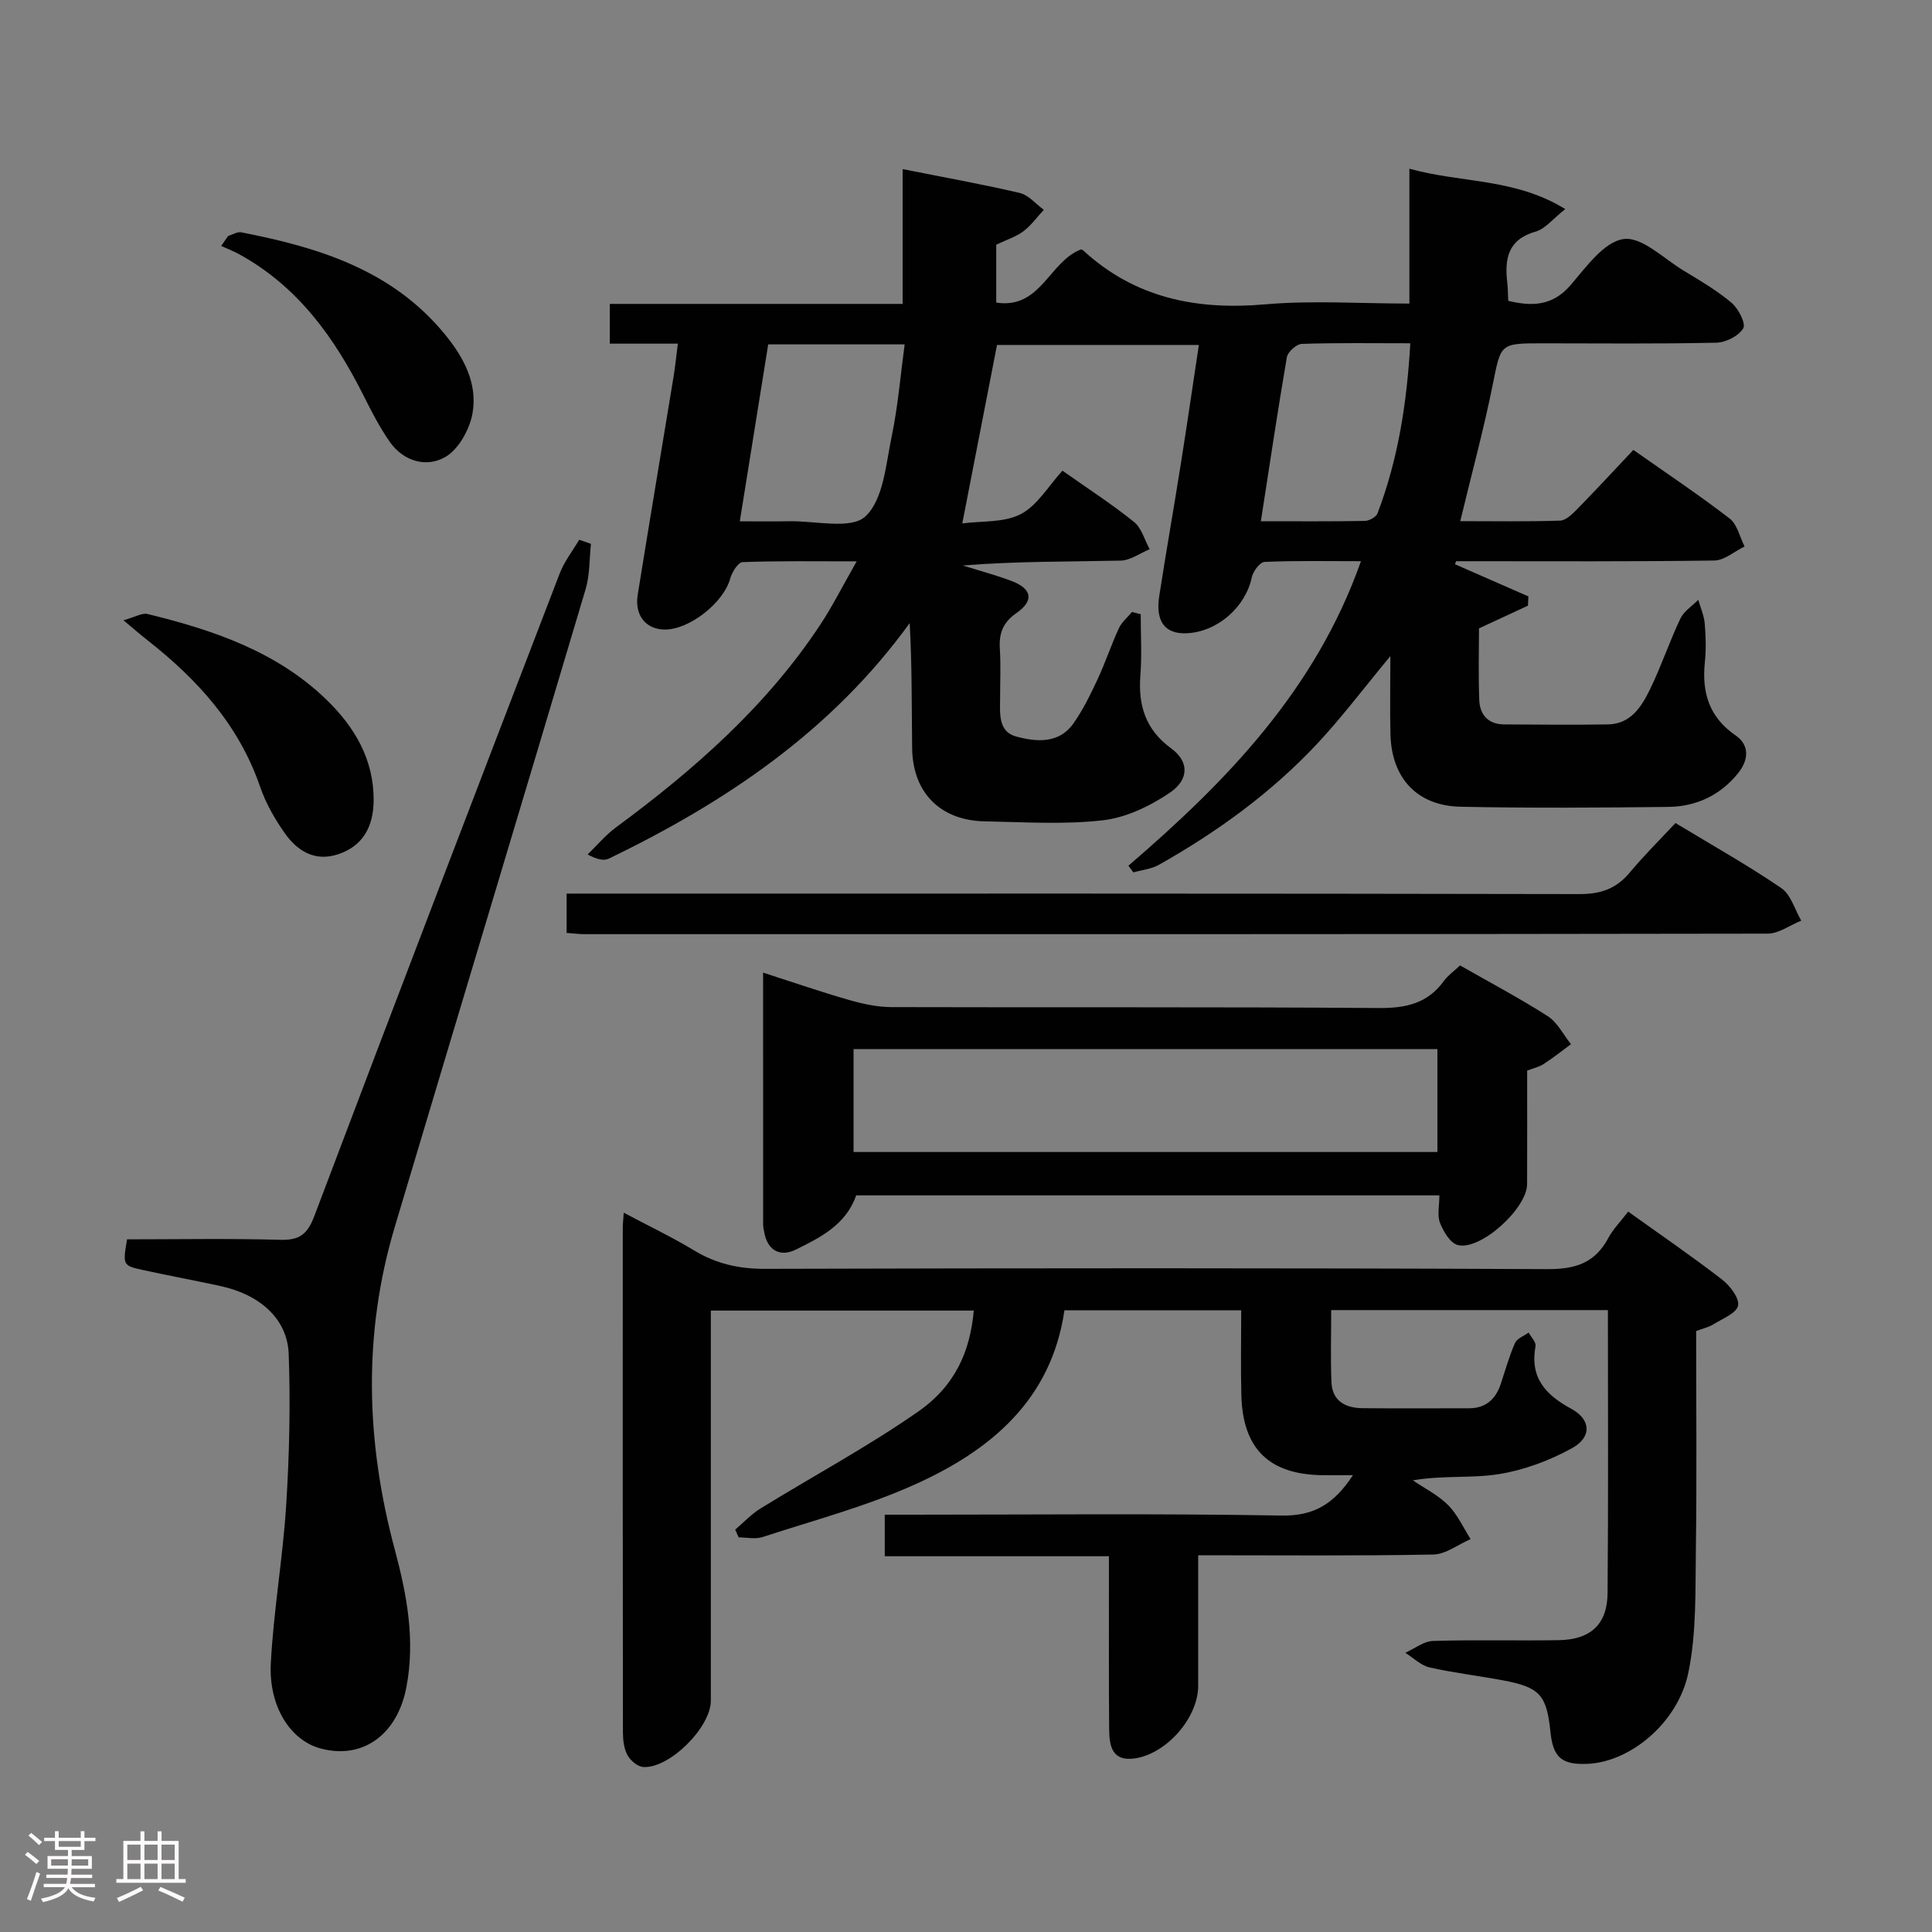 <svg enable-background="new 0 0 400 400" viewBox="0 0 400 400" xmlns="http://www.w3.org/2000/svg"><rect x="0" y="0" width="400" height="400" fill="#808080" stroke="none"/><path d="m5.17 384 .55-.58c.85.61 1.65 1.24 2.4 1.87l-.59.64c-.83-.73-1.62-1.38-2.36-1.93m1.22 9.53-.82-.34c.71-1.76 1.37-3.64 1.98-5.63.24.13.5.25.76.36-.6 1.67-1.24 3.54-1.92 5.61m-.5-13.5.57-.54c.56.44 1.31 1.06 2.26 1.87l-.64.64c-.68-.66-1.41-1.32-2.19-1.97m3.25.46h2.24v-1.36h.77v1.36h4.57v-1.36h.76v1.36h2.28v.69h-2.28v1.84h-2.64v1.26h4.18v2.64h-4.21c0 .45-.02.86-.05 1.21h4.32v.69h-4.38c-.04.34-.1.75-.19 1.22h5.15v.69h-4.82c.87 1.19 2.51 1.92 4.93 2.19-.17.31-.3.57-.37.76-2.77-.49-4.52-1.41-5.26-2.76-.56 1.26-2.3 2.23-5.24 2.9-.12-.24-.26-.48-.43-.72 2.73-.55 4.38-1.34 4.96-2.38h-4.38v-.69h4.65c.1-.38.17-.79.21-1.22h-4.32v-.69h4.4c.03-.34.05-.75.05-1.21h-4.2v-2.64h4.23v-1.26h-2.69v-1.84h-2.24zm1.46 4.46v1.29h3.45c.01-.4.02-.57.01-.53v-.32-.45h-3.46zm1.55-2.59h4.57v-1.19h-4.57zm6.11 2.59h-3.42v.77c-.02.19-.01.37-.02.53h3.44z" fill="#fcfafa"/><path d="m32.63 379.16h.82v1.98h3.54v7.89h1.46v.78h-14.37v-.78h1.46v-7.89h3.54v-1.98h.82v1.98h2.73zm-3.49 11.48.5.73c-1.61.82-3.28 1.63-5 2.41-.13-.27-.28-.55-.44-.82 1.75-.72 3.4-1.49 4.94-2.32m-2.78-5.55h2.73v-3.18h-2.73zm0 3.95h2.73v-3.2h-2.73zm3.54-3.95h2.73v-3.18h-2.73zm0 3.95h2.73v-3.2h-2.73zm7.89 4.68c-1.84-.92-3.51-1.7-5.02-2.32l.45-.73c1.89.8 3.57 1.55 5.04 2.23zm-1.62-11.81h-2.73v3.18h2.73zm-2.73 7.13h2.73v-3.2h-2.73z" fill="#fcfafa"/><g fill="#010102"><path d="m233.62 179.24c20.36-17.49 38.76-36.43 48.15-63.05-7.08 0-13.53-.14-19.96.15-.96.04-2.38 1.95-2.64 3.19-1.29 6.15-7.1 11.3-13.48 11.58-4.47.19-6.5-2.4-5.68-7.71 1.42-9.18 3.04-18.33 4.49-27.5 1.27-8.02 2.44-16.05 3.71-24.48-14.35 0-28.25 0-41.79 0-2.36 12.14-4.7 24.15-7.19 36.95 3.98-.54 8.63-.12 12.11-1.93 3.46-1.81 5.76-5.86 8.63-8.99 5.42 3.82 10.32 6.98 14.83 10.63 1.57 1.27 2.18 3.72 3.23 5.63-2.01.82-4 2.32-6.03 2.36-10.81.24-21.62.11-32.67 1.01 3.34 1.04 6.72 1.95 9.99 3.16 4.32 1.61 4.87 4.07 1.12 6.69-2.91 2.03-3.64 4.3-3.43 7.52.21 3.32.05 6.66.05 10-.01 3.18-.46 7.02 3.33 8.04 4.14 1.12 8.85 1.55 11.85-2.71 1.99-2.82 3.53-5.99 5-9.13 1.61-3.45 2.81-7.1 4.4-10.56.59-1.28 1.8-2.27 2.73-3.39.6.16 1.2.31 1.8.47 0 4.18.26 8.38-.06 12.54-.49 6.26.99 11.3 6.37 15.23 3.68 2.69 3.78 6.41-.25 9.16-4.08 2.78-9.07 5.18-13.89 5.73-8.06.93-16.31.37-24.47.22-9.19-.17-14.9-5.95-15.02-15.11-.11-8.57-.02-17.14-.51-25.93-16.19 22.36-38.08 37.06-62.29 48.76-1.03.5-2.47.17-4.39-.86 1.94-1.88 3.71-4.01 5.86-5.6 16.17-11.93 31.14-25.06 42.32-41.99 2.54-3.85 4.62-8.01 7.53-13.1-8.56 0-16.11-.12-23.63.16-.92.03-2.2 2.09-2.56 3.41-1.36 4.98-8.45 10.63-13.63 10.55-3.84-.06-6.2-2.94-5.52-7.19 2.42-15.07 4.96-30.13 7.43-45.2.34-2.09.55-4.21.88-6.8-4.88 0-9.32 0-14.08 0 0-2.83 0-5.23 0-8.23h60.62c0-9.52 0-18.46 0-27.91 8.43 1.68 16.39 3.1 24.25 4.94 1.83.43 3.33 2.29 4.98 3.49-1.4 1.5-2.62 3.24-4.24 4.45-1.57 1.17-3.56 1.79-5.61 2.77v11.99c9.22 1.4 10.88-8.4 17.49-10.99-.11-.03.27-.03.48.16 10.76 9.9 23.49 12.44 37.74 11.19 9.72-.85 19.57-.16 29.83-.16 0-9.42 0-18.35 0-27.92 10.71 2.99 21.83 1.91 32.27 8.36-2.57 2.02-4.13 4.09-6.11 4.65-5.81 1.65-6.48 5.67-5.89 10.64.14 1.15.12 2.31.19 3.7 4.97 1.21 9.21 1.07 12.96-3.3 3.2-3.73 6.88-8.91 10.92-9.49 3.77-.54 8.33 4.06 12.45 6.55 3.41 2.06 6.89 4.1 9.91 6.65 1.42 1.2 3 4.29 2.42 5.28-.93 1.58-3.6 2.94-5.57 2.98-11.99.27-24 .13-36 .13-8.88 0-8.58.06-10.31 8.63-1.86 9.24-4.34 18.35-6.71 28.19 6.89 0 13.78.12 20.66-.11 1.23-.04 2.57-1.38 3.57-2.4 3.84-3.92 7.57-7.95 11.61-12.24 7.05 4.96 13.66 9.37 19.93 14.2 1.58 1.22 2.1 3.83 3.1 5.79-2.09 1.01-4.17 2.88-6.27 2.91-17 .24-34 .14-51 .14-.82 0-1.64 0-2.46 0-.08.21-.15.42-.23.63 5.07 2.22 10.14 4.44 15.2 6.66-.03.64-.07 1.28-.1 1.92-3.18 1.48-6.37 2.95-10.13 4.7 0 4.65-.15 9.79.06 14.92.13 3.01 1.9 4.94 5.14 4.96 7.17.04 14.33.12 21.5 0 4.73-.08 6.96-3.68 8.71-7.27 2.32-4.76 4.01-9.84 6.28-14.63.73-1.54 2.45-2.61 3.71-3.9.47 1.65 1.2 3.28 1.34 4.95.23 2.65.29 5.35.02 7.99-.64 6.27.87 11.35 6.38 15.15 2.95 2.04 2.69 5.13.45 7.88-3.71 4.55-8.65 6.84-14.38 6.91-14.33.17-28.67.26-42.99-.03-9.03-.18-14.32-5.92-14.55-14.97-.13-5.1-.02-10.21-.02-16.22-5.46 6.58-9.99 12.62-15.12 18.11-9.51 10.16-20.7 18.28-32.8 25.1-1.56.88-3.51 1.06-5.28 1.57-.36-.48-.7-.93-1.04-1.38zm-80.45-71.31c3.64 0 6.91.06 10.18-.01 5.45-.12 12.86 1.78 15.84-1.02 3.74-3.51 4.22-10.81 5.44-16.62 1.29-6.2 1.8-12.56 2.67-18.98-10.05 0-18.98 0-28.25 0-1.95 12.11-3.86 24.03-5.88 36.63zm107.88-.01c7.62 0 14.57.06 21.52-.07.91-.02 2.34-.8 2.63-1.57 4.26-11.18 6.08-22.82 6.79-35.21-7.93 0-15.21-.12-22.47.13-1.1.04-2.9 1.65-3.09 2.76-1.9 11.06-3.55 22.17-5.38 33.96z"/><path d="m332.9 271.24c-19.28 0-38.05 0-57.29 0 0 5.02-.15 9.97.05 14.91.16 3.94 2.92 5.37 6.46 5.4 7.33.07 14.66.02 22 .02 3.49 0 5.54-1.87 6.6-5.05.94-2.84 1.74-5.74 2.95-8.47.42-.95 1.85-1.45 2.82-2.16.5.94 1.57 1.99 1.42 2.82-1.19 6.5 2.02 10.04 7.4 12.96 4.1 2.22 4.29 5.88.18 8.15-4.65 2.57-9.93 4.54-15.15 5.38-5.65.91-11.55.21-17.82 1.29 2.47 1.68 5.25 3.06 7.31 5.14 1.94 1.95 3.13 4.65 4.64 7.02-2.57 1.11-5.13 3.15-7.73 3.2-15.97.3-31.96.15-48.67.15v27.04c0 6.58-6.53 14.08-13.14 15.02-4.67.67-5.25-2.55-5.29-5.92-.09-9.66-.04-19.33-.05-28.99 0-2.14 0-4.28 0-6.95-15.62 0-30.84 0-46.41 0 0-2.92 0-5.32 0-8.6h5.66c25.49 0 50.99-.27 76.48.18 6.76.12 10.91-2.44 14.79-8.36-2.47 0-4.39.02-6.32 0-11.03-.14-16.49-5.45-16.78-16.53-.15-5.78-.03-11.57-.03-17.61-12.47 0-24.39 0-36.6 0-2.7 18.59-15.32 29.04-31.04 36.1-10.08 4.53-20.91 7.4-31.46 10.85-1.5.49-3.29.07-4.95.07-.24-.54-.48-1.07-.71-1.61 1.73-1.47 3.3-3.18 5.21-4.36 10.87-6.7 22.16-12.76 32.62-20.04 7.74-5.39 10.8-12.5 11.56-20.95-17.93 0-35.83 0-54.44 0v5.32 75.48c0 5.47-8.55 14.04-13.98 13.7-1.18-.07-2.69-1.35-3.29-2.48-.74-1.37-.93-3.17-.93-4.79-.05-34.83-.04-69.65-.03-104.48 0-.66.09-1.31.2-3.01 5.15 2.74 10 5.04 14.57 7.81s9.28 3.82 14.65 3.81c53.99-.15 107.98-.19 161.97.06 5.81.03 9.87-1.25 12.64-6.42 1-1.87 2.56-3.44 4.13-5.49 6.6 4.73 13.13 9.2 19.39 14.03 1.66 1.28 3.66 3.86 3.36 5.43-.31 1.57-3.24 2.71-5.12 3.88-.96.6-2.14.85-3.56 1.39 0 15.11.15 30.26-.06 45.4-.12 8.44.14 17.08-1.54 25.26-2.15 10.49-12.04 18.52-20.79 18.94-5.42.26-7.24-1.28-7.78-6.62-.78-7.64-2.19-9.23-9.82-10.66-5.06-.95-10.19-1.54-15.2-2.68-1.81-.41-3.36-1.98-5.03-3.03 1.92-.86 3.81-2.39 5.75-2.45 8.66-.27 17.33-.02 25.99-.16 6.63-.1 10.09-3.28 10.14-9.75.17-19.35.07-38.67.07-58.59z"/><path d="m122.35 112.59c-.34 3.13-.21 6.41-1.1 9.38-13.1 44.03-26.37 88.01-39.51 132.03-6.65 22.26-5.98 44.56 0 66.84 2.51 9.36 4.27 18.74 2.39 28.52-1.88 9.79-9.07 15.03-17.84 12.62-6.13-1.68-10.7-8.63-10.22-17.67.58-10.92 2.49-21.76 3.18-32.68.66-10.41.9-20.89.52-31.31-.26-7.25-5.95-12.28-14.12-14.06-5.35-1.16-10.73-2.15-16.08-3.32-4.17-.92-4.17-1.03-3.26-6.35 10.51 0 21.13-.2 31.74.1 4.02.11 5.63-1.2 7.05-4.98 16.77-44.4 33.77-88.72 50.8-133.03.95-2.46 2.66-4.63 4.02-6.93.81.28 1.62.56 2.43.84z"/><path d="m302.29 199.88c6.14 3.51 12.3 6.76 18.14 10.5 2.02 1.3 3.24 3.83 4.83 5.8-1.88 1.39-3.71 2.85-5.67 4.12-.93.61-2.1.85-3.41 1.36 0 7.88.02 15.69-.01 23.51-.02 5.01-9.6 13.77-14.33 12.61-1.56-.38-3-2.8-3.7-4.59-.62-1.56-.13-3.57-.13-5.7-40.54 0-80.62 0-120.75 0-2.08 6.03-7.37 8.72-12.52 11.24-3.19 1.56-5.86.22-6.53-3.69-.08-.49-.21-.98-.21-1.48-.01-17.14-.01-34.29-.01-52.19 6.24 2.01 11.96 3.99 17.78 5.66 2.83.81 5.82 1.47 8.75 1.48 33.66.1 67.33-.06 100.99.19 5.61.04 10.06-.96 13.43-5.6.84-1.16 2.11-2.05 3.35-3.22zm-125.57 38.63h120.88c0-7.34 0-14.26 0-21.31-40.41 0-80.49 0-120.88 0z"/><path d="m346.89 170.4c7.8 4.72 15.06 8.79 21.91 13.47 1.99 1.36 2.79 4.45 4.13 6.74-2.32.93-4.64 2.68-6.96 2.69-81.65.14-163.3.12-244.95.11-1.14 0-2.28-.16-3.71-.26 0-2.58 0-5.01 0-8.14h5.72c67.99 0 135.97-.04 203.96.1 4.37.01 7.59-1.07 10.38-4.4 2.98-3.57 6.29-6.85 9.52-10.31z"/><path d="m25.56 128.42c2.46-.68 3.86-1.57 4.98-1.3 13.63 3.33 26.82 7.78 37.16 17.85 5.72 5.58 9.67 12.22 9.66 20.62 0 5.74-2.39 9.6-7.28 11.25s-8.52-.65-11.16-4.39c-2.06-2.93-3.9-6.17-5.06-9.54-4.38-12.77-12.95-22.21-23.3-30.34-1.36-1.06-2.68-2.21-5-4.15z"/><path d="m47.22 48.87c.91-.28 1.9-.93 2.72-.77 16.01 3.11 31.24 7.79 42.16 21.11 3.94 4.8 6.83 10.24 5.72 16.4-.6 3.33-2.89 7.45-5.66 9.03-3.86 2.2-8.6.92-11.46-3.16-2.07-2.96-3.75-6.22-5.37-9.46-6.05-12.09-13.68-22.76-25.88-29.42-1.18-.64-2.44-1.12-3.66-1.68.48-.68.95-1.36 1.43-2.05z"/></g></svg>